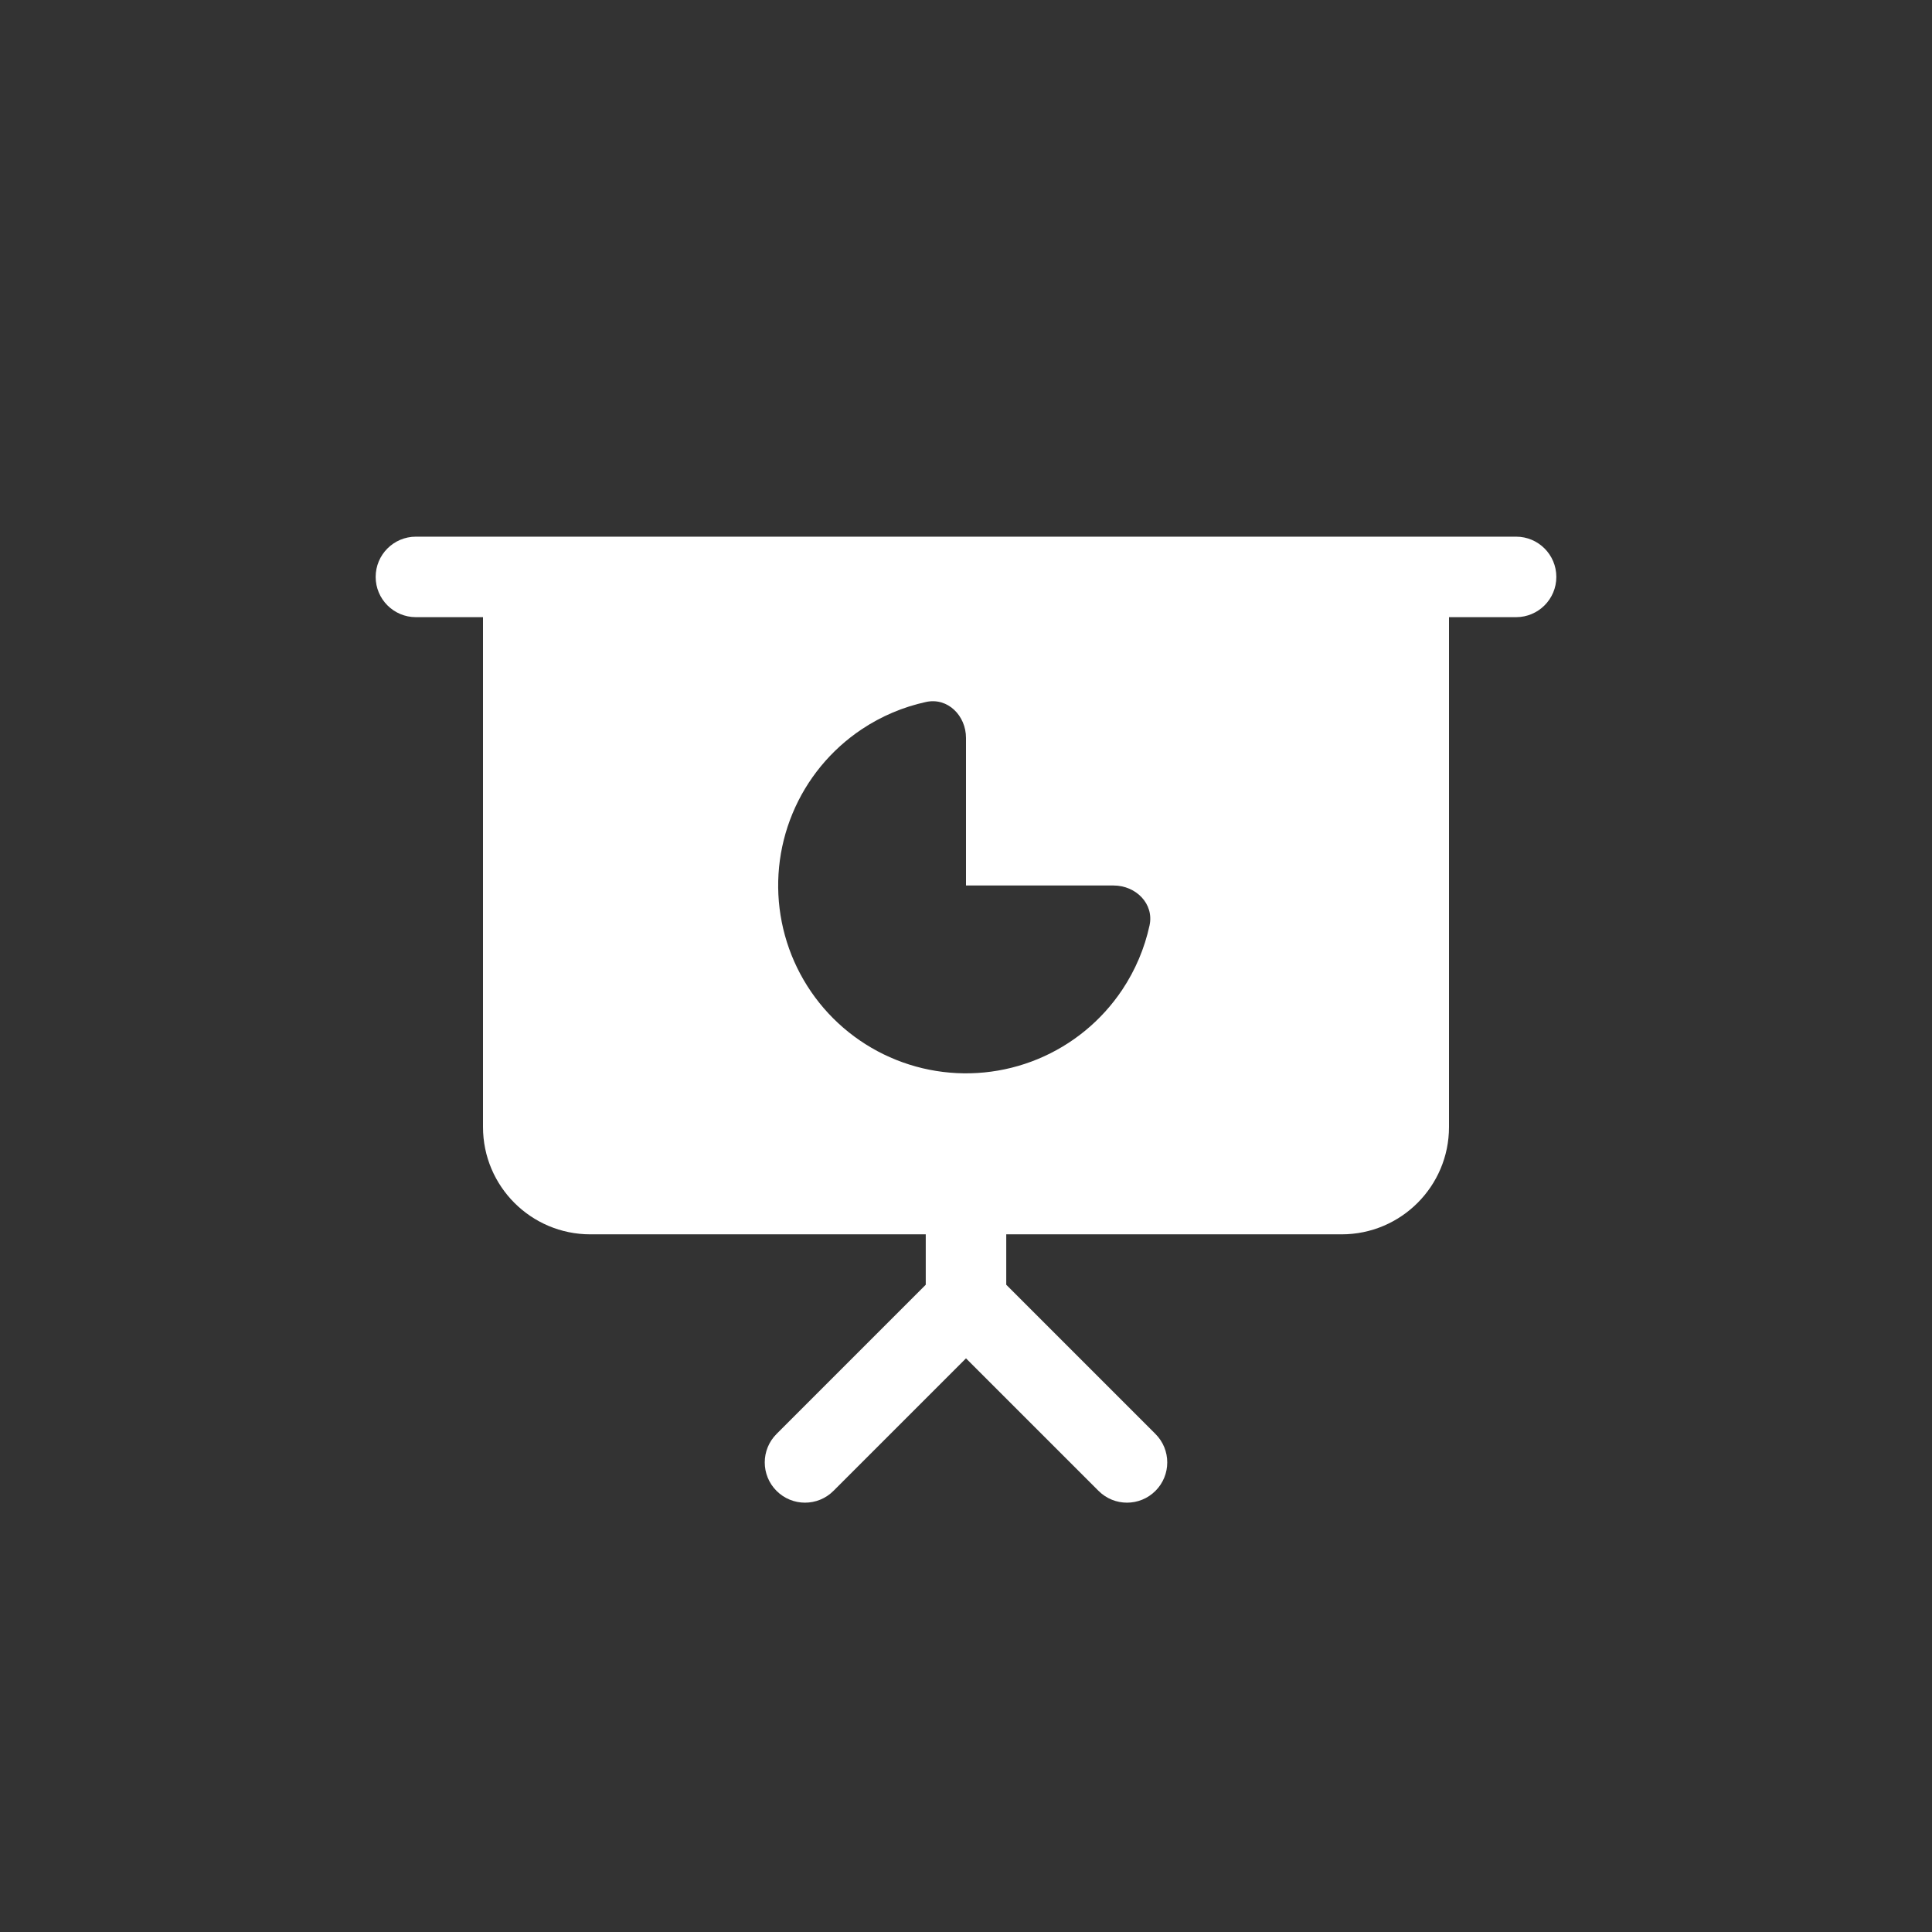 <svg width="144" height="144" viewBox="0 0 144 144" fill="none" xmlns="http://www.w3.org/2000/svg">
<rect x="0" y="0" width="144" height="144" fill="#333333" stroke="none"/>
<path fill-rule="evenodd" clip-rule="evenodd" d="M28 43C28 41.343 29.343 40 31 40H113C114.657 40 116 41.343 116 43C116 44.657 114.657 46 113 46H108V84C108 88.418 104.418 92 100 92H75V95.757L86.121 106.879C87.293 108.05 87.293 109.95 86.121 111.121C84.95 112.293 83.05 112.293 81.879 111.121L72 101.243L62.121 111.121C60.95 112.293 59.05 112.293 57.879 111.121C56.707 109.95 56.707 108.05 57.879 106.879L69 95.757V92H44C39.582 92 36 88.418 36 84V46H31C29.343 46 28 44.657 28 43ZM83 66C84.657 66 86.032 67.358 85.68 68.977C85.309 70.683 84.62 72.312 83.641 73.778C82.102 76.08 79.916 77.875 77.358 78.934C74.799 79.994 71.984 80.271 69.269 79.731C66.553 79.191 64.058 77.857 62.1 75.9C60.143 73.942 58.809 71.447 58.269 68.731C57.729 66.016 58.006 63.201 59.066 60.642C60.125 58.084 61.92 55.898 64.222 54.359C65.688 53.38 67.317 52.691 69.023 52.32C70.642 51.968 72 53.343 72 55V66H83Z" fill="white"/>
</svg>
